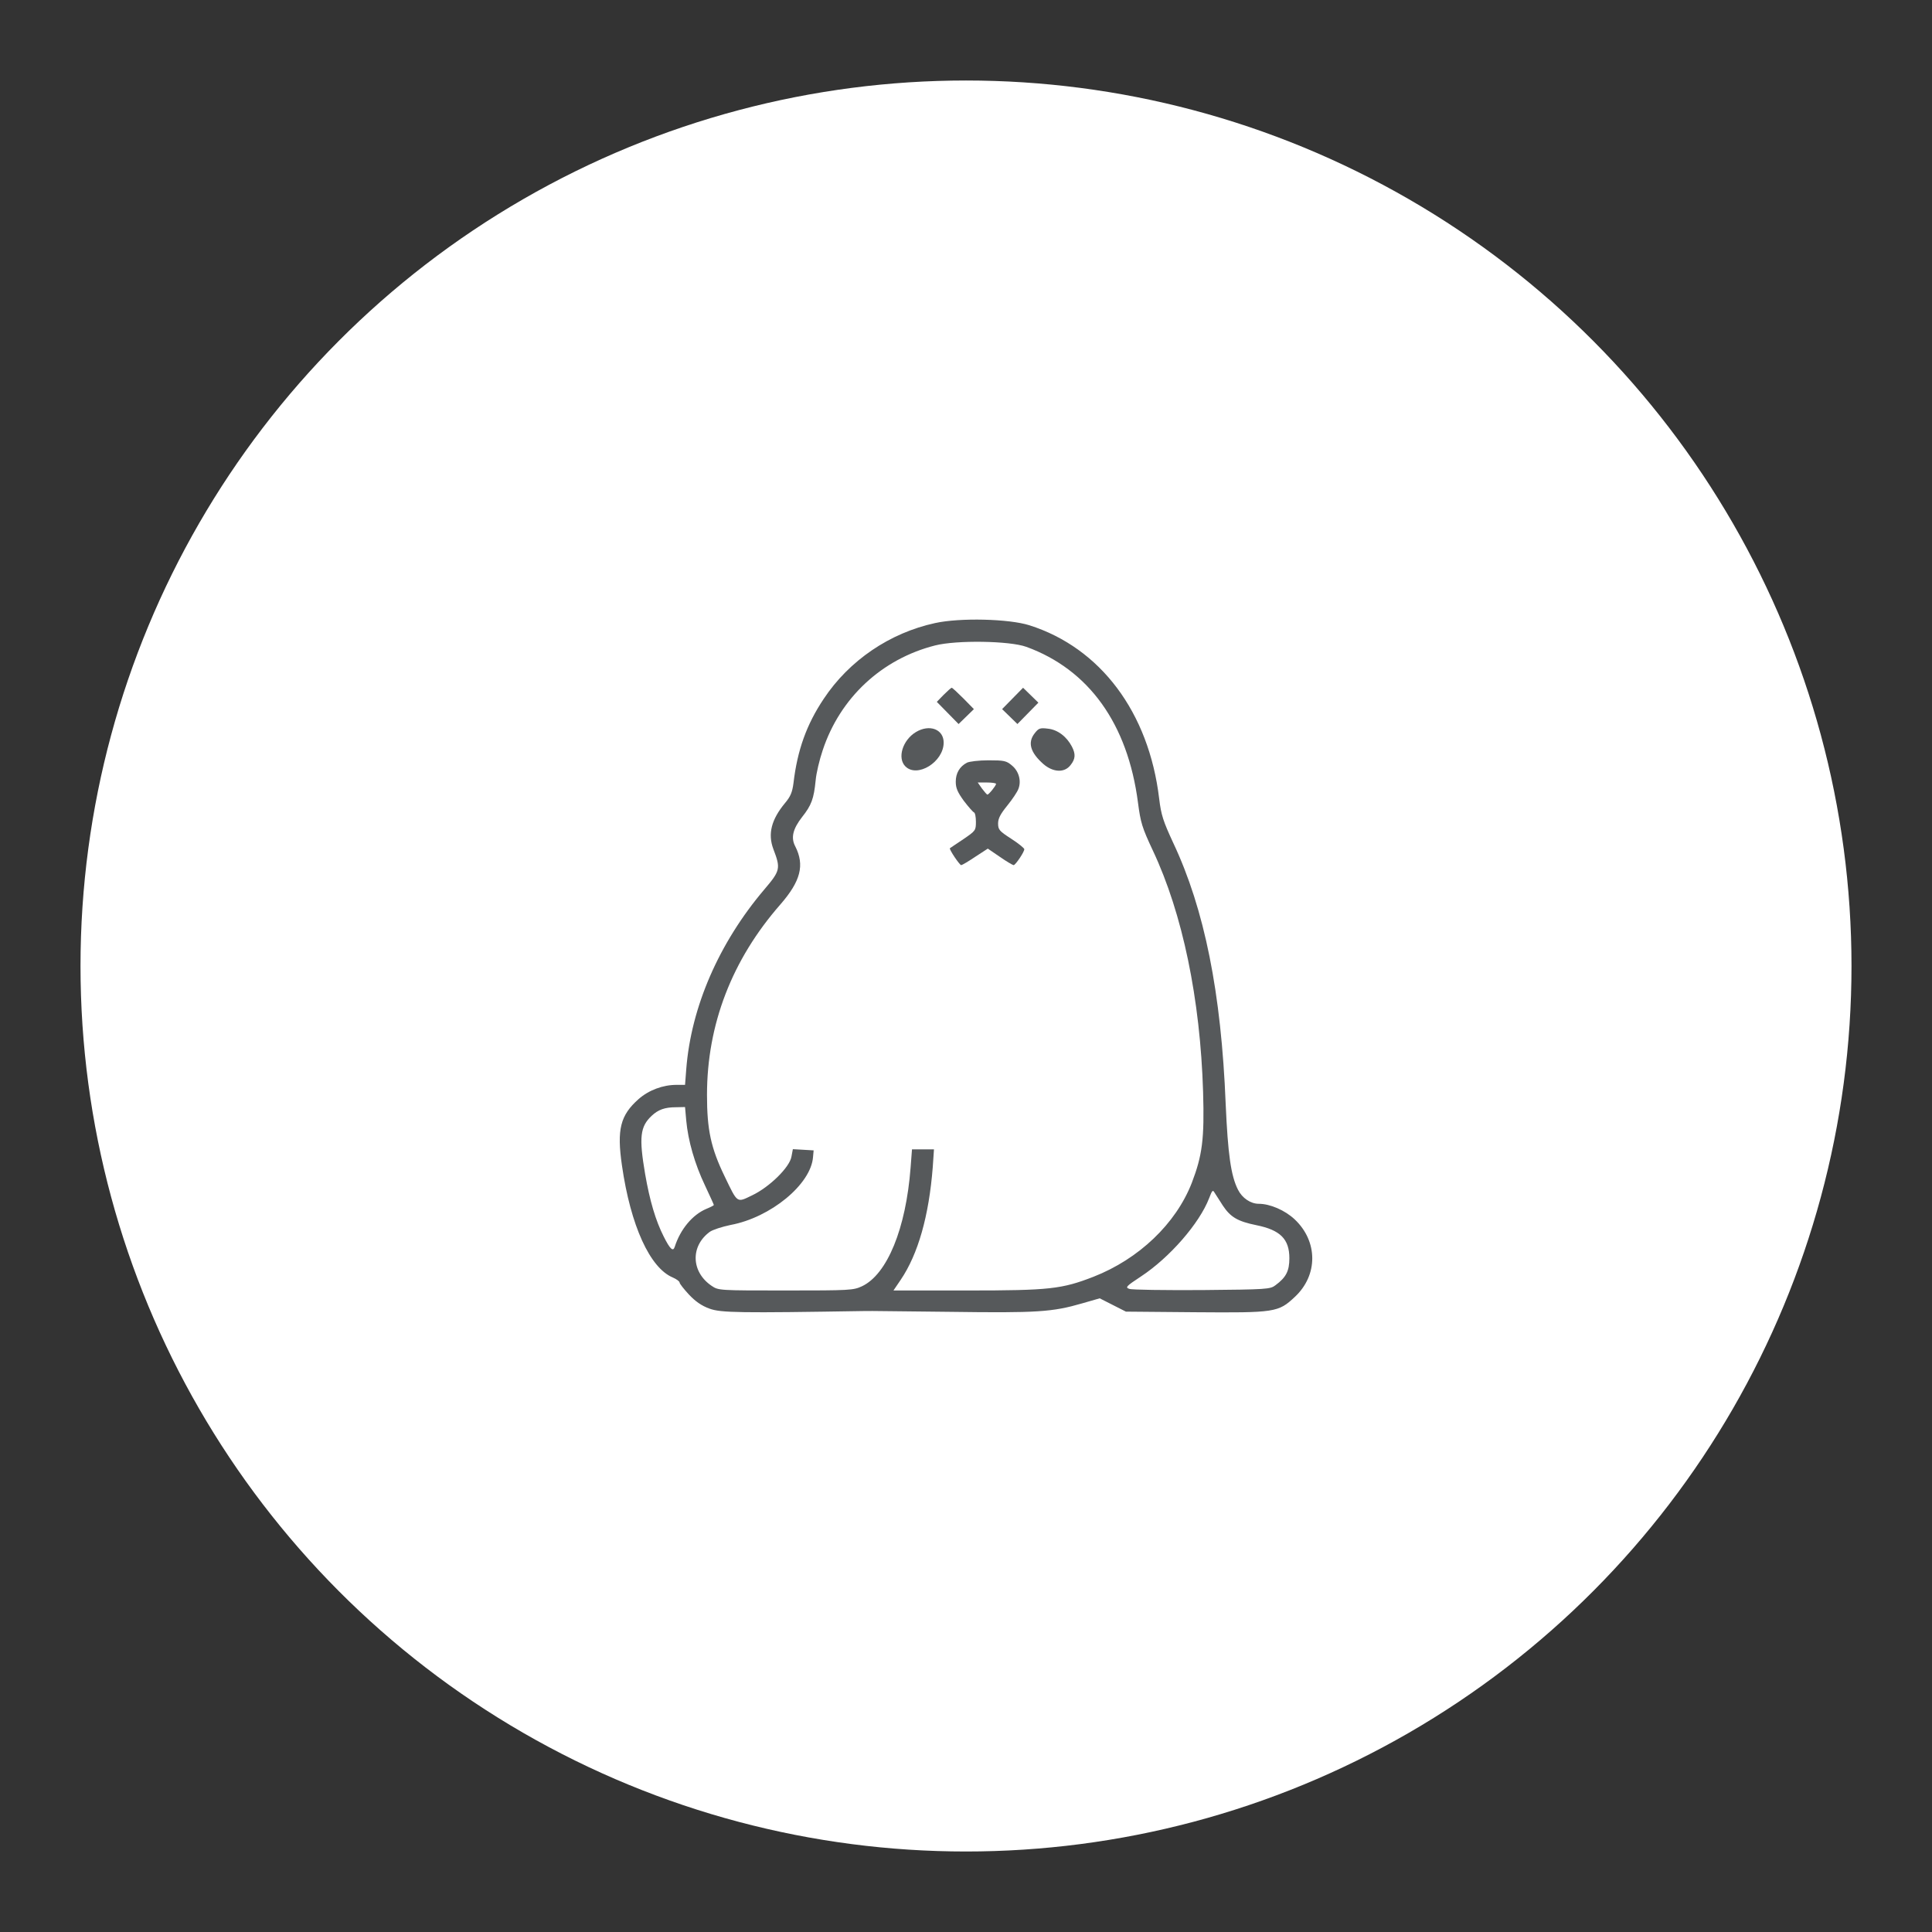 <svg width="192" height="192" version="1.1" viewBox="0 0 192 192" xml:space="preserve" xmlns="http://www.w3.org/2000/svg"><rect x="0" y="0" width="192" height="192" fill="#333333" stroke="none"/><circle cx="96" cy="96" r="88" fill="#fff"/><path id="path" d="m92.939 61.917c-4.527 0.982-8.554 3.726-11.078 7.532-1.703 2.544-2.624 5.108-3.005 8.374-0.12 0.922-0.3 1.342-0.841 1.983-1.362 1.643-1.723 3.065-1.162 4.567 0.741 1.943 0.701 2.143-0.901 4.027-4.507 5.309-7.272 11.679-7.753 17.849l-0.12 1.563h-0.841c-1.362 0-2.765 0.521-3.786 1.422-1.803 1.603-2.164 3.005-1.643 6.591 0.861 5.99 2.785 10.197 5.068 11.138 0.361 0.16 0.661 0.381 0.661 0.501 0 0.1 0.421 0.641 0.922 1.182 0.641 0.681 1.262 1.122 2.043 1.402 1.122 0.421 3.045 0.441 15.465 0.24 0.16-0.02 3.946 0.04 8.394 0.08 8.734 0.12 10.217 0.02 13.182-0.841l1.743-0.501 2.604 1.322 6.891 0.06c7.933 0.06 8.254 0.02 9.896-1.522 2.324-2.164 2.304-5.529-0.02-7.713-0.962-0.901-2.444-1.542-3.566-1.542-0.801 0-1.643-0.561-2.063-1.402-0.701-1.382-1.002-3.526-1.222-8.514-0.441-11.058-2.103-19.352-5.209-25.943-1.002-2.164-1.202-2.765-1.402-4.407-1.022-8.574-5.83-14.985-12.901-17.228-2.023-0.641-6.891-0.761-9.355-0.22zm9.055 2.364c6.21 2.264 10.077 7.633 11.098 15.486 0.26 1.983 0.401 2.464 1.482 4.768 2.945 6.25 4.708 14.744 4.988 23.98 0.14 4.688-0.08 6.31-1.122 9.035-1.583 4.067-5.269 7.572-9.776 9.335-3.145 1.222-4.367 1.362-12.521 1.362h-7.352l0.721-1.062c1.723-2.544 2.805-6.33 3.185-11.198l0.12-1.763h-2.184l-0.14 1.823c-0.461 6.05-2.324 10.597-4.828 11.779-0.861 0.401-1.182 0.421-7.572 0.421-6.631 0-6.691 0-7.372-0.461-2.043-1.382-2.123-3.946-0.18-5.369 0.28-0.2 1.202-0.501 2.063-0.681 3.987-0.741 7.993-4.047 8.194-6.751l0.06-0.661-1.022-0.06-1.042-0.06-0.14 0.741c-0.18 1.062-2.184 3.025-3.906 3.846-1.542 0.741-1.422 0.841-2.724-1.863-1.382-2.845-1.763-4.668-1.763-8.113 0-7.012 2.484-13.442 7.292-18.931 2.023-2.324 2.424-3.906 1.482-5.769-0.461-0.861-0.24-1.743 0.681-2.925 0.922-1.162 1.162-1.803 1.342-3.626 0.06-0.721 0.381-2.063 0.701-3.005 1.723-5.209 5.87-9.075 11.178-10.417 2.143-0.541 7.392-0.461 9.055 0.14zm-33.796 47.078c0.18 1.983 0.841 4.307 1.863 6.451 0.481 1.022 0.881 1.903 0.881 1.943s-0.341 0.22-0.741 0.381c-1.382 0.581-2.584 2.023-3.145 3.766-0.16 0.521-0.461 0.26-1.102-1.022-0.801-1.583-1.382-3.546-1.843-6.21-0.621-3.646-0.501-4.708 0.661-5.79 0.641-0.601 1.302-0.841 2.384-0.841l0.922-0.02zm53.328 8.454c0.761 1.142 1.462 1.563 3.325 1.943 2.384 0.481 3.285 1.382 3.285 3.285 0 1.262-0.321 1.903-1.382 2.684-0.521 0.401-0.841 0.421-7.312 0.481-3.706 0.02-6.971-0.02-7.212-0.12-0.421-0.14-0.321-0.26 1.142-1.222 2.865-1.883 5.83-5.289 6.791-7.793 0.3-0.781 0.361-0.861 0.541-0.541 0.12 0.2 0.501 0.761 0.821 1.282z" fill="#56595b"/><path d="m93.78 69.049-0.681 0.701 2.164 2.204 1.522-1.482-1.042-1.062c-0.581-0.581-1.102-1.062-1.162-1.062s-0.421 0.321-0.801 0.701z" fill="#56595b"/><path d="m100.63 69.409-1.042 1.062 0.761 0.741 0.761 0.741 2.083-2.123-1.522-1.482z" fill="#56595b"/><path d="m91.016 72.755c-1.322 0.801-1.863 2.584-1.042 3.406 1.182 1.182 3.806-0.441 3.806-2.364 0-1.322-1.402-1.863-2.765-1.042z" fill="#56595b"/><path d="m102.84 72.855c-0.741 0.922-0.461 1.923 0.861 3.085 0.962 0.821 2.083 0.881 2.684 0.1 0.501-0.621 0.521-1.102 0.14-1.843-0.521-1.002-1.422-1.683-2.384-1.783-0.781-0.1-0.922-0.04-1.302 0.441z" fill="#56595b"/><path d="m96.084 75.8c-0.721 0.381-1.102 1.042-1.102 1.883 0 0.641 0.18 1.042 0.801 1.903 0.461 0.601 0.901 1.102 1.002 1.142 0.12 0.04 0.2 0.461 0.2 0.942 0 0.861-0.04 0.901-1.242 1.723-0.701 0.461-1.302 0.881-1.342 0.901-0.1 0.1 0.962 1.683 1.122 1.683 0.08 0 0.701-0.361 1.382-0.821l1.262-0.821 1.202 0.821c0.661 0.461 1.282 0.821 1.362 0.821 0.18 0 1.062-1.302 1.062-1.583 0-0.1-0.581-0.581-1.302-1.042-1.182-0.761-1.302-0.901-1.302-1.522 0-0.501 0.24-0.942 0.922-1.783 0.501-0.621 1.002-1.362 1.102-1.663 0.3-0.781 0.04-1.743-0.641-2.304-0.561-0.481-0.781-0.521-2.344-0.521-0.962 0-1.923 0.12-2.143 0.24zm2.905 2.103c-0.02 0.2-0.721 1.062-0.861 1.062-0.06 0-0.3-0.28-0.541-0.601l-0.421-0.601h0.901c0.501 0 0.922 0.06 0.922 0.14z" fill="#56595b"/></svg>
